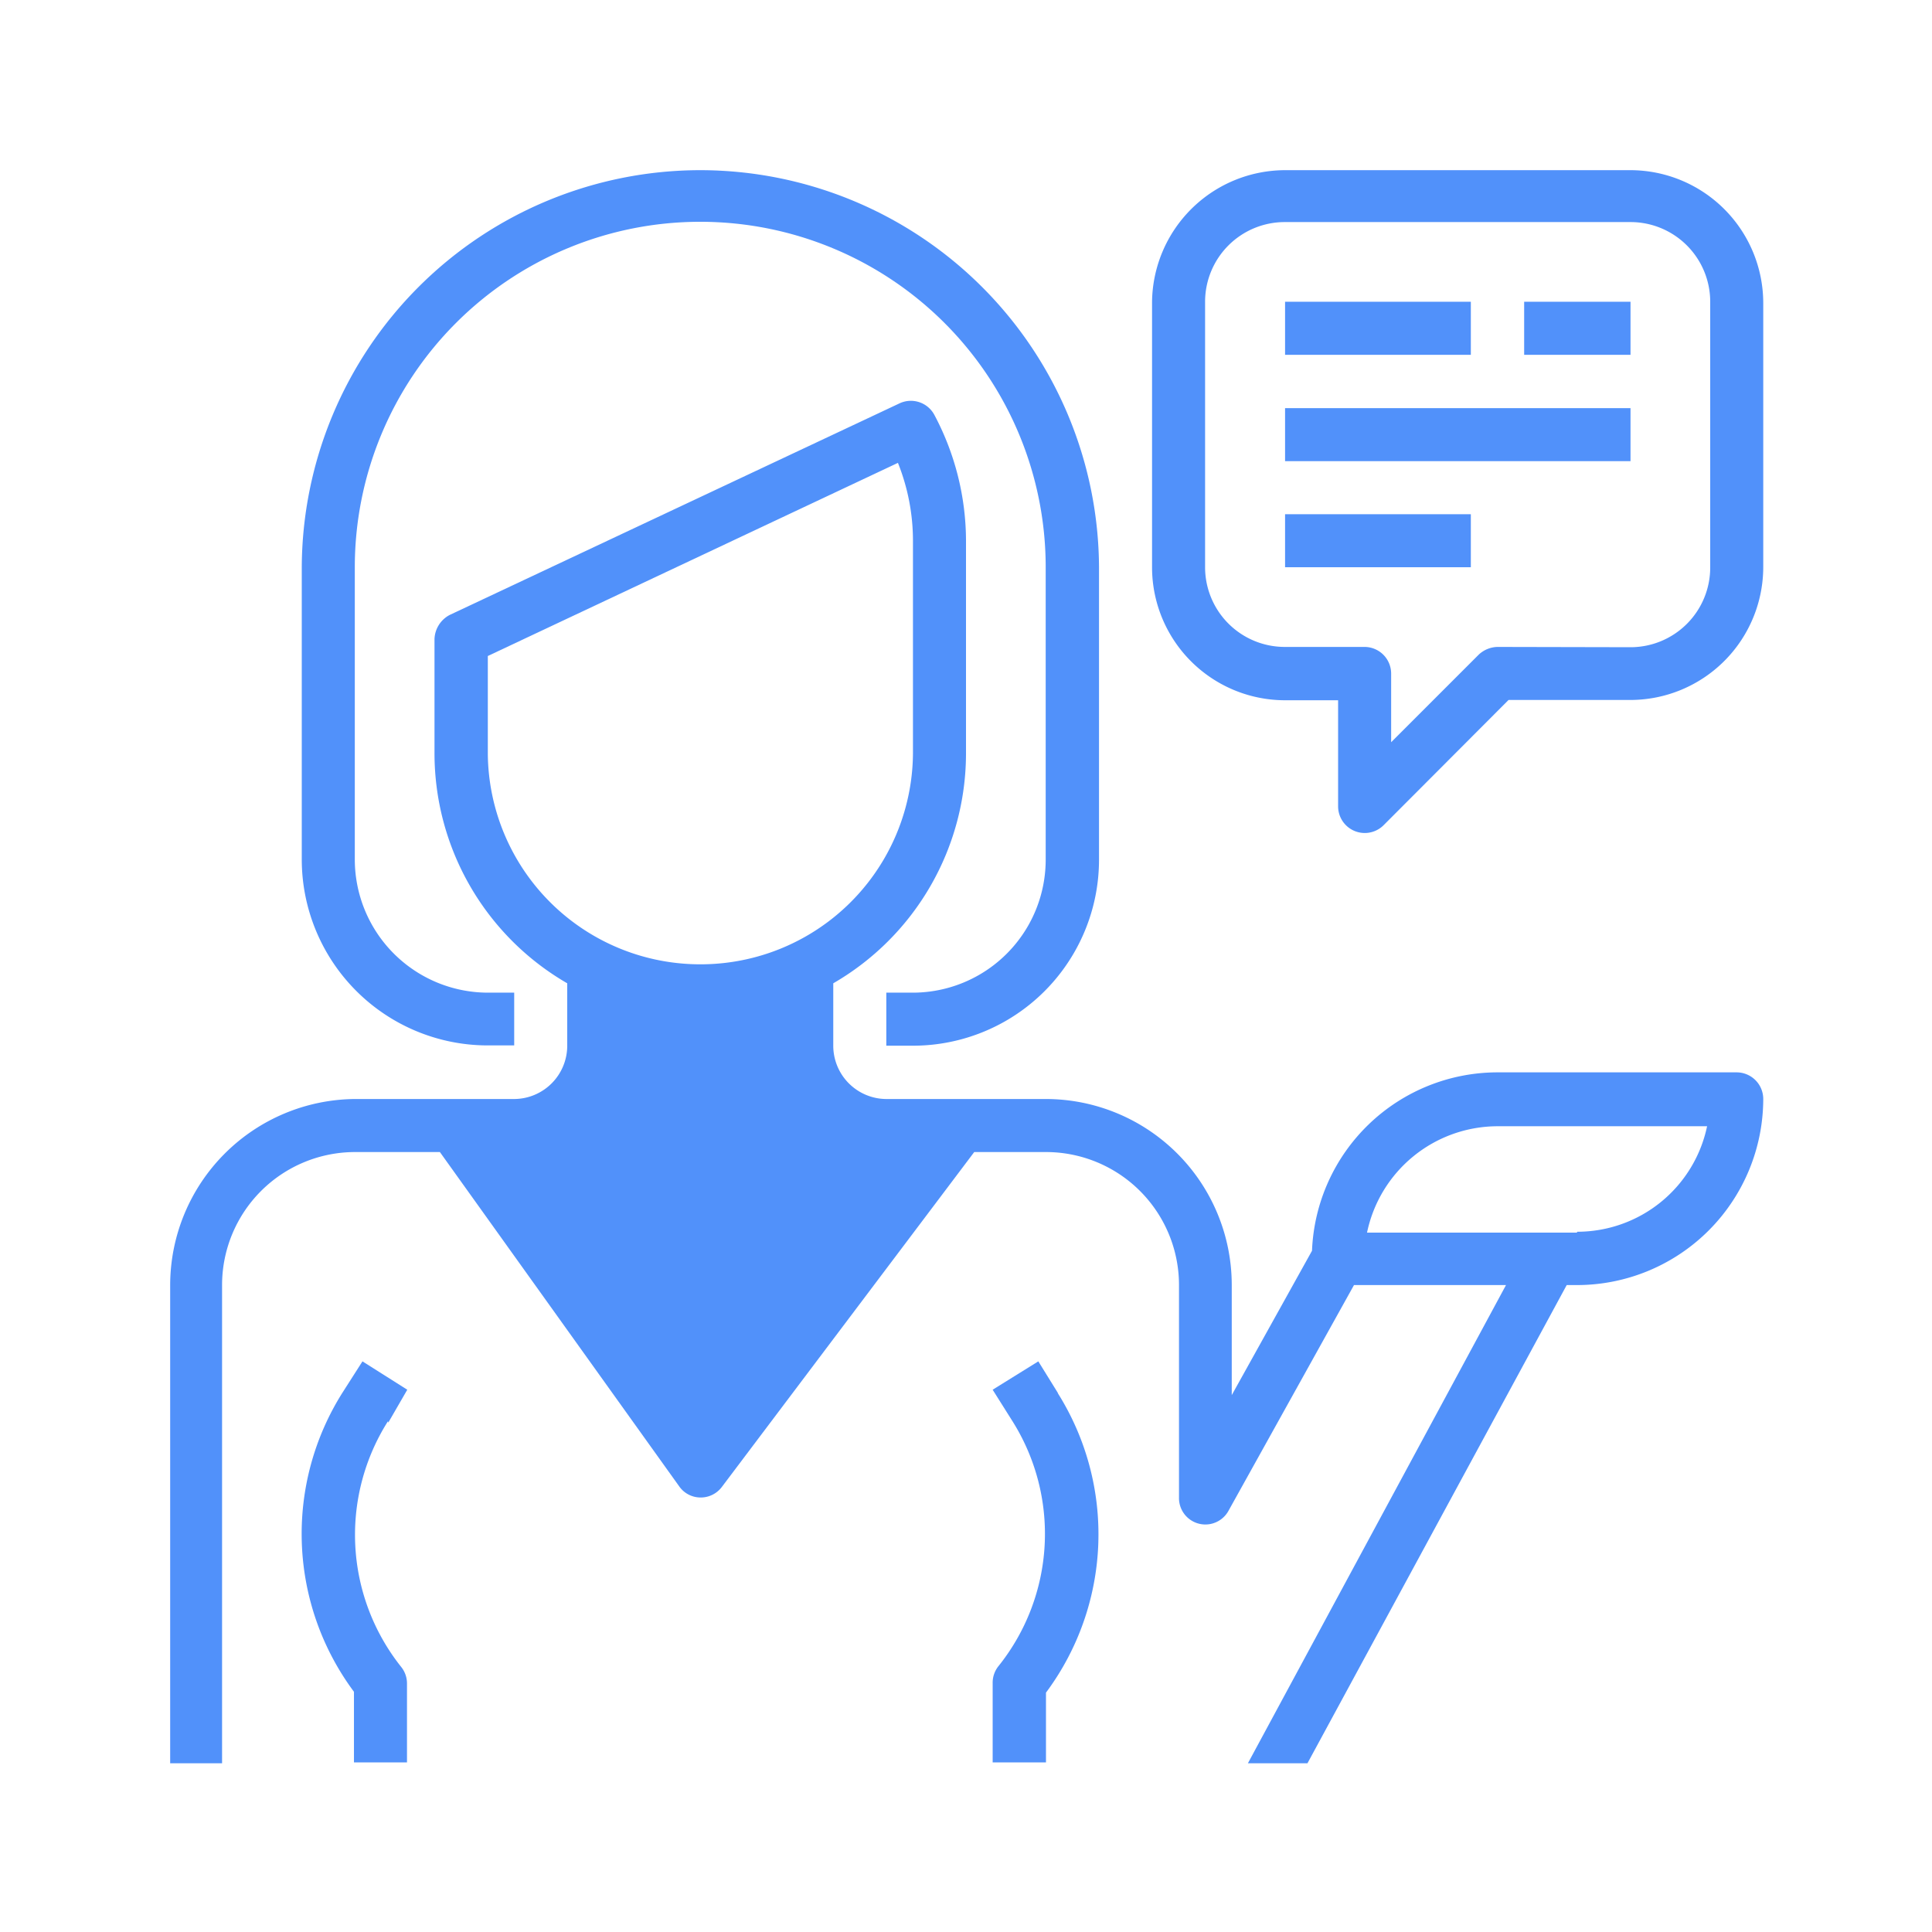 <svg id="Layer_1" data-name="Layer 1" xmlns="http://www.w3.org/2000/svg" viewBox="0 0 68.12 68.12"><defs><style>.cls-1{fill:#5191fa;}</style></defs><title>Untitled-5</title><path class="cls-1" d="M24.69,6A14.06,14.06,0,0,0,10.64,20v10.3a6.56,6.56,0,0,0,6.56,6.56h.93V35H17.2a4.7,4.7,0,0,1-4.69-4.69V20a12.18,12.18,0,1,1,24.36,0v10.3A4.69,4.69,0,0,1,32.19,35h-.94v1.87h.94a6.56,6.56,0,0,0,6.56-6.56V20A14.07,14.07,0,0,0,24.69,6Zm-11,44.16L14.36,49l-1.58-1-.69,1.08a9.33,9.33,0,0,0,.39,10.57v2.49h1.87V59.36a.93.93,0,0,0-.2-.58,7.48,7.48,0,0,1-.47-8.67Z"/><path class="cls-1" d="M45.31,6H57.49a4.69,4.69,0,0,1,4.68,4.69V20a4.69,4.69,0,0,1-4.68,4.68h-4.3L48.78,29.1a.94.94,0,0,1-1.6-.66V24.69H45.31A4.69,4.69,0,0,1,40.62,20V10.64A4.7,4.7,0,0,1,45.31,6ZM57.49,22.82A2.81,2.81,0,0,0,60.3,20V10.64a2.81,2.81,0,0,0-2.81-2.81H45.31a2.81,2.81,0,0,0-2.82,2.81V20a2.81,2.81,0,0,0,2.82,2.81h2.81a.94.94,0,0,1,.93.94v2.42l3.09-3.09a1,1,0,0,1,.66-.27Z"/><path class="cls-1" d="M45.31,10.64h6.55v1.87H45.31Zm8.43,0h3.75v1.87H53.74Zm-8.43,3.75H57.49v1.87H45.31Zm0,3.74h6.55V20H45.31Zm-8,31L36.61,48,35,49l.68,1.08a7.46,7.46,0,0,1-.47,8.66.93.93,0,0,0-.21.59v2.81h1.88V59.68A9.35,9.35,0,0,0,37.29,49.11Z"/><polygon class="cls-1" points="21.82 46.24 24.71 50.28 27.76 46.24 21.82 46.24 21.82 46.24"/><path class="cls-1" d="M61.24,37.81H52.8a6.55,6.55,0,0,0-6.54,6.29l-2.83,5.09V45.31a6.56,6.56,0,0,0-6.56-6.56H33.45l0,0v0H31.25a1.88,1.88,0,0,1-1.87-1.88v-2.2a9.37,9.37,0,0,0,4.68-8.1v-7.5a9.48,9.48,0,0,0-1.12-4.45.94.94,0,0,0-1.22-.4L15.86,21.68a1,1,0,0,0-.54.85v4A9.37,9.37,0,0,0,20,34.67v2.2a1.88,1.88,0,0,1-1.88,1.88H12.51A6.57,6.57,0,0,0,6,45.31V62.17H7.83V45.31a4.69,4.69,0,0,1,4.68-4.69h3l8.44,11.79a.92.92,0,0,0,.75.39h0a.93.93,0,0,0,.75-.37l8.9-11.81h2.53a4.69,4.69,0,0,1,4.69,4.69V52.8a.93.93,0,0,0,1.75.46l4.42-7.95H53.1L44,62.17H46.1l9.14-16.86h.37a6.57,6.57,0,0,0,6.56-6.56A.94.94,0,0,0,61.24,37.81ZM24.6,34a7.49,7.49,0,0,1-7.4-7.4V23.13l14.46-6.81a7.39,7.39,0,0,1,.53,2.75v7.5A7.49,7.49,0,0,1,24.6,34Zm31,9.46h-7.4a4.71,4.71,0,0,1,4.59-3.75h7.4A4.68,4.68,0,0,1,55.61,43.43Z"/></svg>
